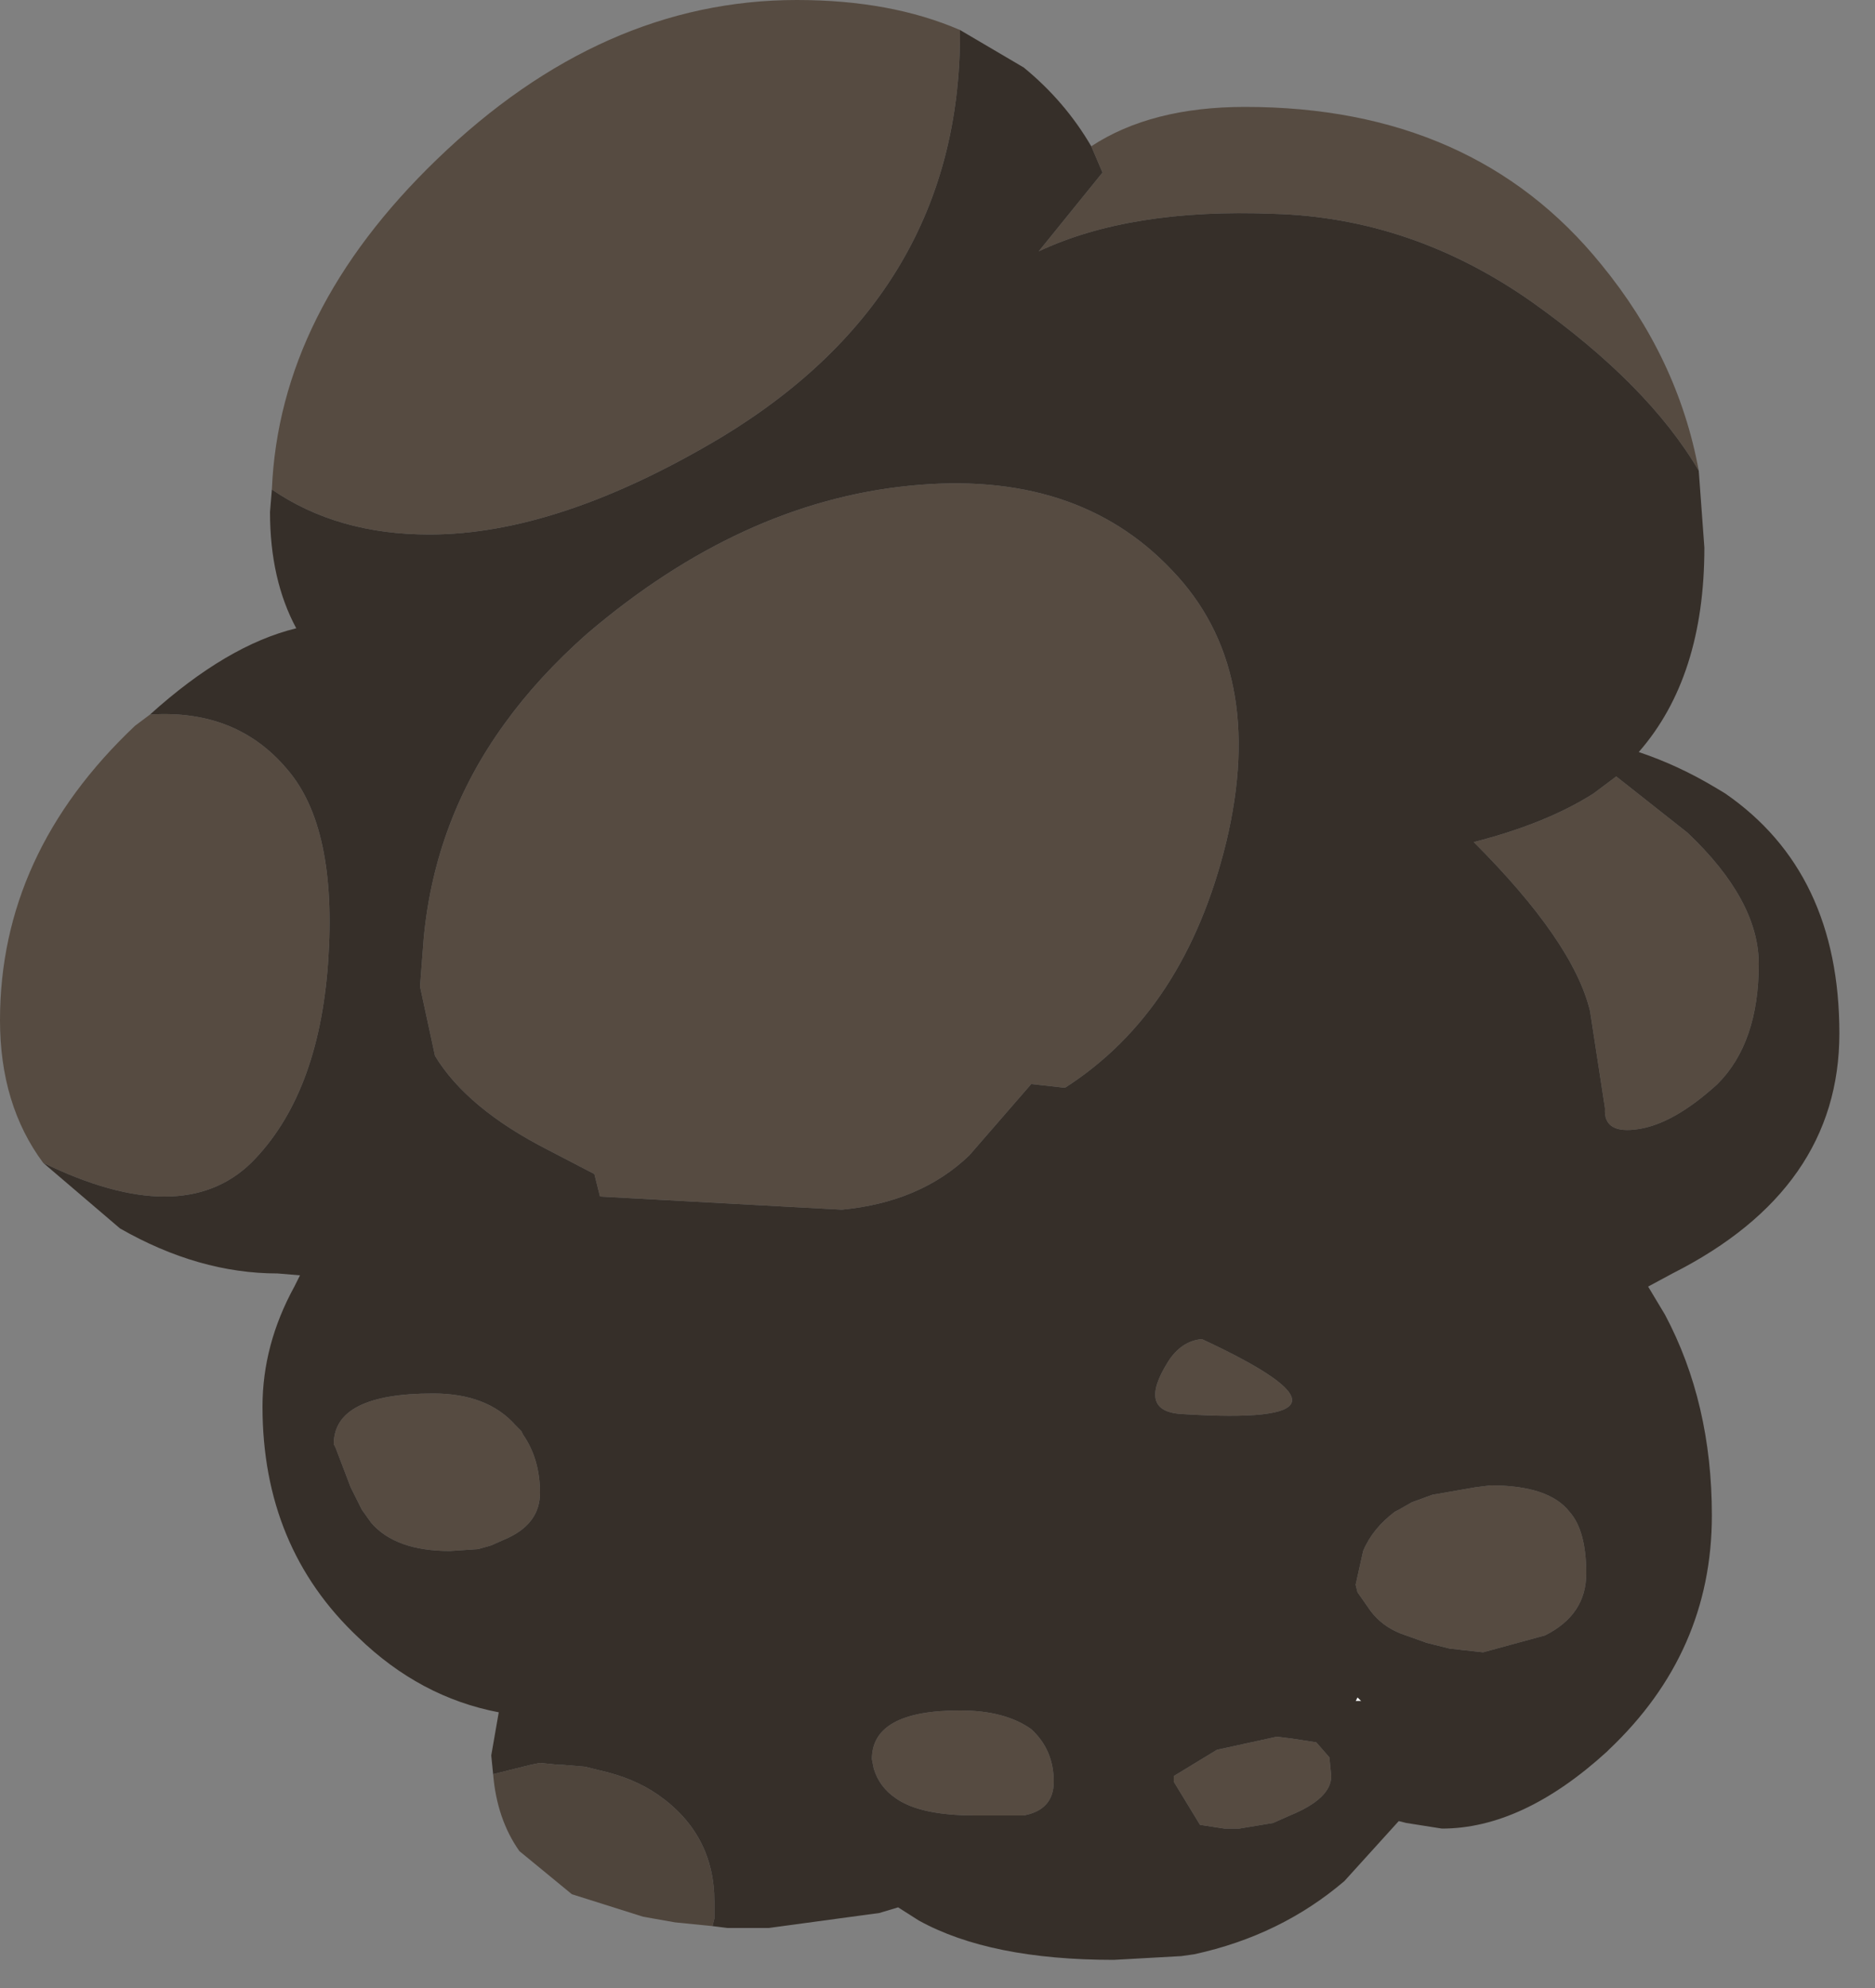 <?xml version="1.0" encoding="utf-8"?>
<svg version="1.1" id="Layer_1"
xmlns="http://www.w3.org/2000/svg"
xmlns:xlink="http://www.w3.org/1999/xlink"
xmlns:author="http://www.sothink.com"
width="50px" height="53px"
xml:space="preserve">
<rect width="100%" height="100%" fill="#808080" stroke="none"/>
<g id="1920" transform="matrix(1, 0, 0, 1, 21.55, 12.7)">
<path style="fill:#F8F8F8;fill-opacity:1" d="M14.6,32.65L14.65 32.55L14.75 32.65L14.6 32.65" />
<path style="fill:#4F453C;fill-opacity:1" d="M-8.4,34.6L-7.4 34.35L-7.15 34.3L-6.65 34.35L-6.55 34.35L-5.95 34.4L-5.55 34.5Q-4.65 34.7 -4 35.15Q-2.5 36.2 -2.5 38L-2.5 38.2L-2.5 38.45L-2.55 38.65L-3.55 38.55L-4.4 38.4L-6.3 37.8L-7.7 36.65Q-8.3 35.8 -8.4 34.6" />
<path style="fill:#564B41;fill-opacity:1" d="M-9.9,-8.45Q-5.5 -12.7 -0.3 -12.7Q2.2 -12.7 4.05 -11.9L4.05 -11.8Q4.05 -4.9 -2.3 -1.05Q-6.65 1.55 -10.1 1.55Q-12.55 1.55 -14.3 0.35Q-14.1 -4.4 -9.9 -8.45M-17.55,6.35Q-15.25 6.2 -13.9 7.8Q-12.55 9.35 -12.8 12.95Q-13.05 16.5 -14.85 18.3Q-16.7 20.1 -20.4 18.3Q-21.55 16.75 -21.55 14.5Q-21.55 10.05 -17.95 6.65L-17.55 6.35M23.75,-0.15Q22.4 -2.45 19.3 -4.65Q16.1 -6.9 12.4 -7Q8.6 -7.15 6.15 -6L7.85 -8.1L7.55 -8.8Q9.15 -9.85 11.65 -9.85Q17.75 -9.85 21.15 -5.65Q23.2 -3.15 23.75 -0.15M-5.9,4.2Q-1.8 0.7 2.7 0.25Q7.15 -0.2 9.7 2.5Q12.25 5.15 11.15 9.75Q10.05 14.25 6.85 16.3L5.95 16.2L4.3 18.1Q3 19.35 0.9 19.55L-5.55 19.2L-5.7 18.6L-6.95 17.95Q-9.1 16.85 -9.95 15.45L-10.35 13.6L-10.25 12.3Q-9.95 9.15 -8.1 6.6Q-7.2 5.35 -5.9 4.2M-7.65,25.45L-7.6 25.55Q-7.15 26.2 -7.15 27.1Q-7.15 27.9 -8 28.3L-8.45 28.5L-8.8 28.6L-9.55 28.65Q-11 28.65 -11.65 27.9L-11.9 27.55L-12.2 26.95L-12.6 25.9L-12.65 25.8Q-12.65 24.45 -10 24.45Q-8.55 24.45 -7.8 25.3L-7.65 25.45M21.55,8L23.45 9.5Q25.35 11.3 25.35 13Q25.35 15.1 24.25 16.2Q23.1 17.25 22.15 17.4Q21.2 17.55 21.25 16.85L20.85 14.25Q20.4 12.4 17.75 9.75Q19.7 9.25 20.95 8.45L21.55 8M10.5,23Q15.55 25.35 10 25Q8.75 24.95 9.6 23.6Q9.95 23.05 10.5 23M18.2,26.9Q19.75 26.9 20.3 27.6Q20.75 28.1 20.75 29.25Q20.75 30.35 19.65 30.9L18 31.35L17.55 31.3L17.1 31.25L16.5 31.1L15.8 30.85Q15.3 30.65 15 30.25L14.65 29.75L14.6 29.55L14.8 28.65Q15.05 28.05 15.65 27.6L15.75 27.55L16.1 27.35L16.65 27.15L17.8 26.95L18.2 26.9M13.55,33.75L13.9 34.15L13.95 34.65Q13.95 35.25 12.85 35.7L12.4 35.9L11.5 36.05L11.1 36.05L10.45 35.95L9.75 34.8L9.75 34.65L10.9 33.95L12.5 33.6L12.9 33.65L13.55 33.75M1.7,34.2Q1.7 32.9 4.05 32.9Q5.25 32.9 5.95 33.4Q6.55 33.95 6.55 34.8Q6.55 35.55 5.75 35.7L4.45 35.7Q3 35.7 2.35 35.25Q1.9 34.95 1.75 34.45L1.7 34.2" />
<path style="fill:#362F29;fill-opacity:1" d="M5.75,-10.9Q6.85 -10 7.55 -8.8L7.85 -8.1L6.15 -6Q8.6 -7.15 12.4 -7Q16.1 -6.9 19.3 -4.65Q22.4 -2.45 23.75 -0.15L23.9 1.9Q23.9 5.35 22.15 7.35Q23.2 7.7 24.2 8.3L24.45 8.45Q27.5 10.55 27.5 14.85Q27.5 19 23.05 21.25L22.4 21.6L22.85 22.35Q24.1 24.7 24.1 27.7Q24.1 31.35 21.35 33.95L21.3 34Q19.05 36.05 16.9 36.05L15.95 35.9L15.75 35.85L14.3 37.45Q12.6 38.9 10.3 39.4L9.95 39.45L8.15 39.55Q4.85 39.55 2.95 38.5L2.4 38.15L1.9 38.3L-1.05 38.7L-1.75 38.7L-2.15 38.7L-2.55 38.65L-2.5 38.45L-2.5 38.2L-2.5 38Q-2.5 36.2 -4 35.15Q-4.65 34.7 -5.55 34.5L-5.95 34.4L-6.55 34.35L-6.65 34.35L-7.15 34.3L-7.4 34.35L-8.4 34.6L-8.45 34.1L-8.25 32.95Q-10.35 32.55 -12 30.95Q-14.55 28.55 -14.55 24.8Q-14.55 23.15 -13.7 21.6L-13.55 21.3L-14.15 21.25Q-16.25 21.25 -18.35 20.05L-20.4 18.3Q-16.7 20.1 -14.85 18.3Q-13.05 16.5 -12.8 12.95Q-12.55 9.35 -13.9 7.8Q-15.25 6.2 -17.55 6.35Q-15.5 4.5 -13.65 4.05Q-14.35 2.75 -14.35 0.95L-14.3 0.35Q-12.55 1.55 -10.1 1.55Q-6.65 1.55 -2.3 -1.05Q4.05 -4.9 4.05 -11.8L4.05 -11.9L5.75 -10.9M-8.1,6.6Q-9.95 9.15 -10.25 12.3L-10.35 13.6L-9.95 15.45Q-9.1 16.85 -6.95 17.95L-5.7 18.6L-5.55 19.2L0.9 19.55Q3 19.35 4.3 18.1L5.95 16.2L6.85 16.3Q10.05 14.25 11.15 9.75Q12.25 5.15 9.7 2.5Q7.15 -0.2 2.7 0.25Q-1.8 0.7 -5.9 4.2Q-7.2 5.35 -8.1 6.6M-7.8,25.3Q-8.55 24.45 -10 24.45Q-12.65 24.45 -12.65 25.8L-12.6 25.9L-12.2 26.95L-11.9 27.55L-11.65 27.9Q-11 28.65 -9.55 28.65L-8.8 28.6L-8.45 28.5L-8 28.3Q-7.15 27.9 -7.15 27.1Q-7.15 26.2 -7.6 25.55L-7.65 25.45L-7.8 25.3M20.95,8.45Q19.7 9.25 17.75 9.75Q20.4 12.4 20.85 14.25L21.25 16.85Q21.2 17.55 22.15 17.4Q23.1 17.25 24.25 16.2Q25.35 15.1 25.35 13Q25.35 11.3 23.45 9.5L21.55 8L20.95 8.45M9.6,23.6Q8.75 24.95 10 25Q15.55 25.35 10.5 23Q9.95 23.05 9.6 23.6M17.8,26.95L16.65 27.15L16.1 27.35L15.75 27.55L15.65 27.6Q15.05 28.05 14.8 28.65L14.6 29.55L14.65 29.75L15 30.25Q15.3 30.65 15.8 30.85L16.5 31.1L17.1 31.25L17.55 31.3L18 31.35L19.65 30.9Q20.75 30.35 20.75 29.25Q20.75 28.1 20.3 27.6Q19.75 26.9 18.2 26.9L17.8 26.95M12.9,33.65L12.5 33.6L10.9 33.95L9.75 34.65L9.75 34.8L10.45 35.95L11.1 36.05L11.5 36.05L12.4 35.9L12.85 35.7Q13.95 35.25 13.95 34.65L13.9 34.15L13.55 33.75L12.9 33.65M14.75,32.65L14.65 32.55L14.6 32.65L14.75 32.65M1.75,34.45Q1.9 34.95 2.35 35.25Q3 35.7 4.45 35.7L5.75 35.7Q6.55 35.55 6.55 34.8Q6.55 33.95 5.95 33.4Q5.25 32.9 4.05 32.9Q1.7 32.9 1.7 34.2L1.75 34.45" />
</g>
</svg>

